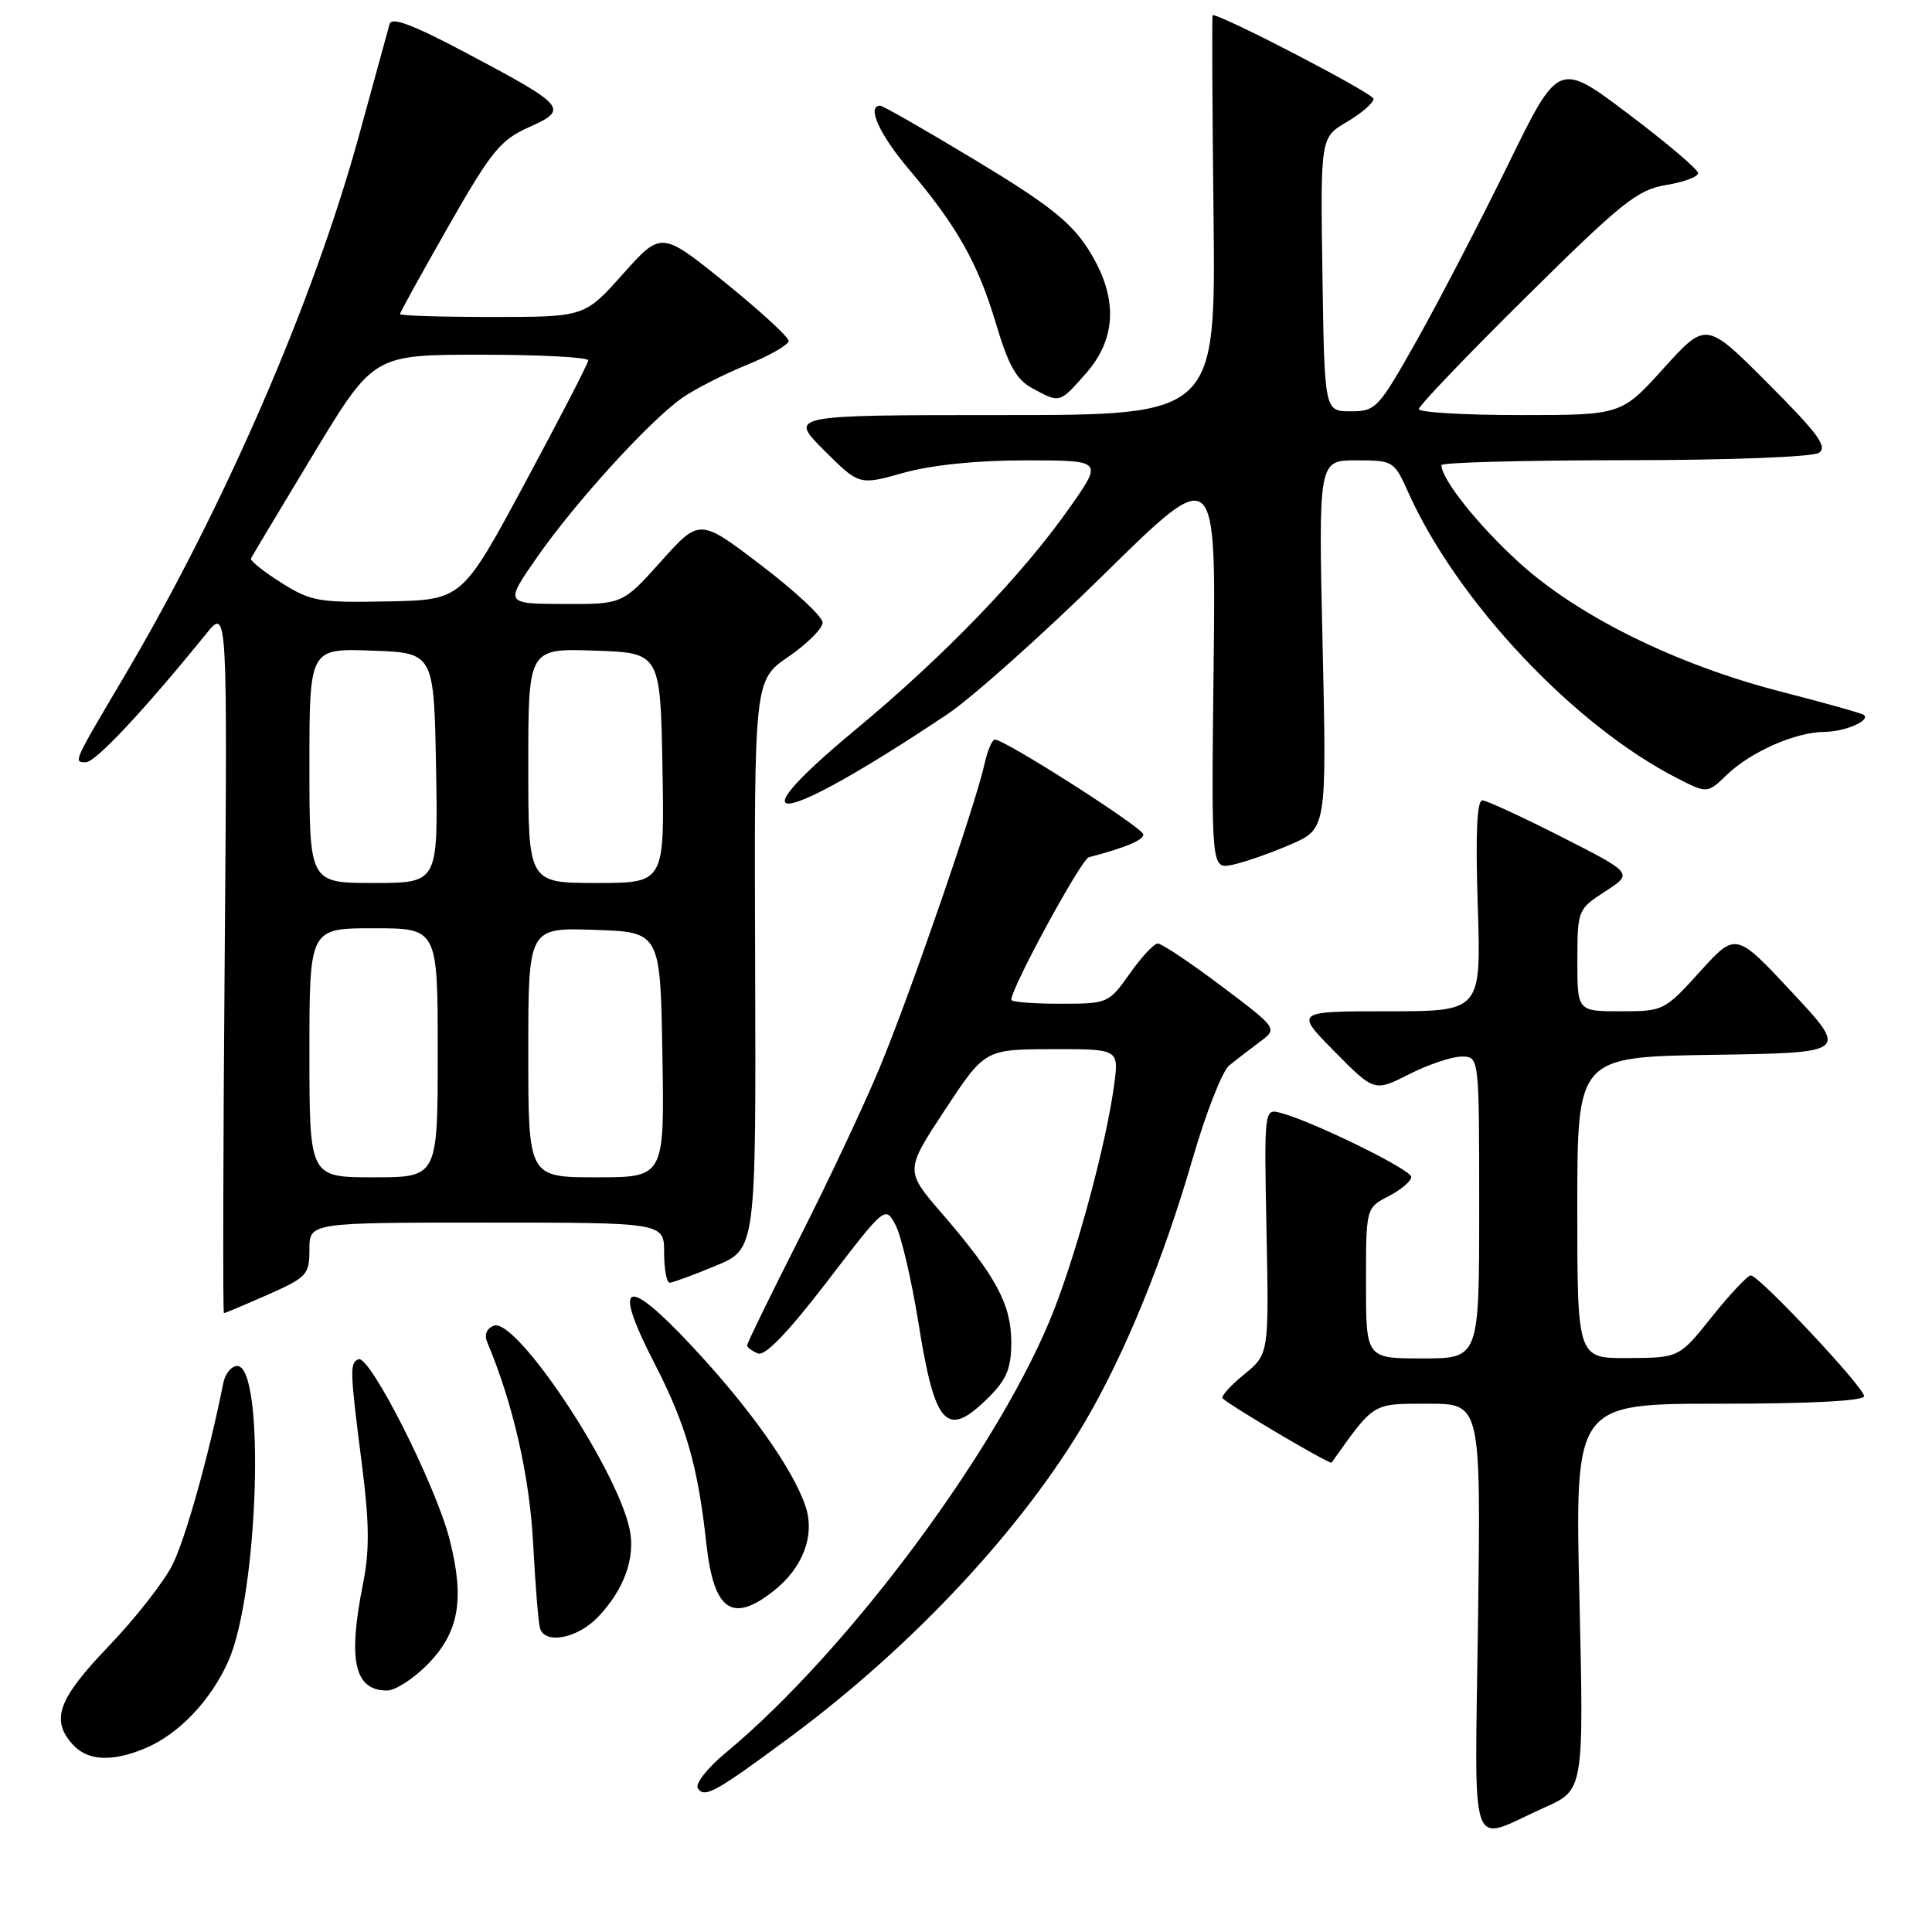 <?xml version="1.0" encoding="UTF-8" standalone="no"?>
<!DOCTYPE svg PUBLIC "-//W3C//DTD SVG 1.1//EN" "http://www.w3.org/Graphics/SVG/1.1/DTD/svg11.dtd" >
<svg xmlns="http://www.w3.org/2000/svg" xmlns:xlink="http://www.w3.org/1999/xlink" version="1.1" viewBox="0 0 256 256">
 <g >
 <path fill="currentColor"
d=" M 204.69 239.49 C 209.87 237.17 209.87 237.17 209.28 211.58 C 208.69 186.00 208.69 186.00 227.84 186.00 C 239.91 186.00 247.00 185.63 247.00 185.00 C 247.00 183.82 233.09 169.00 231.99 169.00 C 231.57 169.00 229.26 171.45 226.86 174.45 C 222.50 179.91 222.50 179.91 215.75 179.95 C 209.00 180.00 209.00 180.00 209.00 160.02 C 209.00 140.05 209.00 140.05 226.96 139.77 C 244.93 139.50 244.93 139.50 237.47 131.50 C 230.01 123.50 230.01 123.50 225.25 128.75 C 220.57 133.92 220.42 134.00 214.75 134.00 C 209.00 134.00 209.00 134.00 209.01 127.25 C 209.02 120.57 209.07 120.47 212.71 118.11 C 216.40 115.72 216.40 115.72 206.95 110.91 C 201.75 108.27 197.02 106.08 196.43 106.05 C 195.70 106.02 195.50 110.44 195.81 120.00 C 196.26 134.00 196.26 134.00 183.91 134.00 C 171.57 134.00 171.57 134.00 176.84 139.34 C 182.11 144.67 182.11 144.67 186.72 142.34 C 189.26 141.05 192.39 140.00 193.67 140.00 C 196.00 140.00 196.00 140.00 196.00 160.00 C 196.00 180.00 196.00 180.00 188.50 180.00 C 181.00 180.00 181.00 180.00 181.00 170.03 C 181.00 160.05 181.00 160.05 184.00 158.50 C 185.65 157.65 187.00 156.50 187.00 155.95 C 187.00 154.97 173.68 148.46 169.57 147.43 C 167.53 146.91 167.50 147.16 167.82 163.17 C 168.14 179.43 168.14 179.43 164.83 182.14 C 163.00 183.63 161.73 185.05 162.01 185.30 C 163.17 186.38 176.24 194.09 176.44 193.81 C 182.17 185.76 181.77 186.00 189.23 186.00 C 196.22 186.00 196.22 186.00 195.85 214.49 C 195.43 246.96 194.41 244.08 204.69 239.49 Z  M 104.83 230.07 C 120.98 218.09 135.54 202.48 143.89 188.19 C 149.11 179.25 154.16 166.87 158.05 153.47 C 159.80 147.43 161.97 141.91 162.87 141.18 C 163.77 140.45 165.58 139.06 166.91 138.07 C 169.32 136.29 169.32 136.29 161.82 130.64 C 157.70 127.54 153.91 125.01 153.41 125.02 C 152.91 125.03 151.23 126.83 149.69 129.02 C 146.90 132.96 146.80 133.00 140.44 133.00 C 136.90 133.00 134.00 132.77 134.00 132.48 C 134.00 130.88 143.26 113.86 144.28 113.59 C 149.14 112.32 151.50 111.33 151.50 110.57 C 151.50 109.71 133.18 98.00 131.83 98.00 C 131.46 98.00 130.84 99.46 130.45 101.24 C 129.26 106.65 120.54 131.92 116.55 141.50 C 114.49 146.45 109.70 156.63 105.90 164.11 C 102.11 171.60 99.00 177.96 99.00 178.26 C 99.00 178.55 99.65 179.03 100.44 179.34 C 101.39 179.71 104.43 176.54 109.59 169.82 C 117.31 159.75 117.31 159.75 118.68 162.36 C 119.43 163.79 120.78 169.59 121.69 175.23 C 123.90 189.11 125.43 190.72 131.08 185.08 C 133.41 182.74 134.00 181.28 134.00 177.83 C 133.99 172.83 131.96 169.07 124.83 160.81 C 119.91 155.12 119.91 155.12 125.20 147.08 C 130.50 139.05 130.50 139.05 139.39 139.02 C 148.27 139.00 148.27 139.00 147.63 143.75 C 146.62 151.24 143.02 164.78 139.81 173.19 C 133.01 191.00 112.53 218.70 96.15 232.26 C 93.76 234.24 92.10 236.35 92.46 236.93 C 93.32 238.33 94.78 237.52 104.83 230.07 Z  M 19.28 231.64 C 23.70 229.77 27.92 225.34 30.25 220.12 C 34.26 211.15 35.17 181.00 31.43 181.00 C 30.67 181.00 29.84 182.01 29.59 183.25 C 27.67 192.88 24.58 203.91 22.84 207.36 C 21.70 209.64 17.89 214.49 14.38 218.15 C 7.68 225.14 6.68 227.89 9.65 231.17 C 11.62 233.34 14.87 233.50 19.28 231.64 Z  M 56.52 220.68 C 60.83 216.37 61.62 211.98 59.56 203.93 C 57.71 196.72 49.00 179.51 47.50 180.11 C 46.32 180.57 46.35 181.50 47.99 194.33 C 48.94 201.79 48.97 205.52 48.12 209.75 C 46.06 220.04 46.94 224.00 51.30 224.00 C 52.34 224.00 54.69 222.51 56.52 220.68 Z  M 79.25 214.25 C 82.71 210.62 84.24 206.36 83.42 202.58 C 81.66 194.46 68.36 174.54 65.44 175.66 C 64.46 176.04 64.14 176.86 64.57 177.88 C 67.97 185.95 70.17 195.57 70.64 204.46 C 70.93 209.98 71.34 215.06 71.55 215.75 C 72.23 217.94 76.53 217.10 79.25 214.25 Z  M 102.48 210.83 C 106.40 207.76 108.03 203.42 106.73 199.57 C 105.07 194.65 99.33 186.55 91.75 178.44 C 82.83 168.88 81.07 169.68 86.74 180.69 C 90.90 188.78 92.47 194.23 93.59 204.50 C 94.57 213.43 96.99 215.15 102.48 210.83 Z  M 35.47 171.56 C 40.68 169.25 41.00 168.90 41.00 165.56 C 41.00 162.00 41.00 162.00 64.50 162.00 C 88.00 162.00 88.00 162.00 88.00 166.00 C 88.00 168.20 88.34 169.99 88.75 169.97 C 89.16 169.95 91.90 168.94 94.84 167.72 C 100.18 165.50 100.18 165.50 100.06 127.82 C 99.93 90.14 99.93 90.14 104.47 87.02 C 106.96 85.31 109.00 83.27 109.00 82.50 C 109.00 81.72 105.33 78.30 100.85 74.89 C 92.70 68.68 92.70 68.68 87.60 74.37 C 82.50 80.06 82.50 80.06 74.69 80.03 C 66.87 80.00 66.87 80.00 71.19 73.80 C 76.18 66.63 85.96 55.88 90.30 52.79 C 91.94 51.62 95.81 49.64 98.89 48.38 C 101.98 47.13 104.50 45.68 104.50 45.17 C 104.50 44.66 100.70 41.18 96.07 37.43 C 87.63 30.62 87.63 30.62 82.54 36.31 C 77.46 42.00 77.46 42.00 65.23 42.00 C 58.50 42.00 53.00 41.83 53.00 41.62 C 53.00 41.41 55.89 36.18 59.41 30.00 C 65.11 20.01 66.31 18.54 70.10 16.85 C 75.41 14.47 75.07 14.07 61.75 7.00 C 54.81 3.32 51.90 2.21 51.63 3.16 C 51.43 3.90 49.61 10.52 47.59 17.88 C 41.56 39.90 29.69 67.24 16.46 89.63 C 9.65 101.14 9.71 101.00 11.38 101.00 C 12.66 101.00 19.10 94.12 27.32 83.98 C 30.14 80.50 30.14 80.50 29.77 127.25 C 29.56 152.96 29.52 174.00 29.67 174.00 C 29.82 174.00 32.43 172.90 35.47 171.56 Z  M 170.91 111.94 C 175.80 109.84 175.80 109.84 175.25 85.42 C 174.70 61.00 174.70 61.00 179.70 61.00 C 184.61 61.00 184.73 61.07 186.60 65.24 C 193.08 79.69 208.57 96.15 222.26 103.13 C 226.23 105.16 226.23 105.16 228.86 102.63 C 232.04 99.59 237.92 97.01 241.72 96.98 C 244.44 96.97 247.90 95.48 246.97 94.73 C 246.71 94.52 241.78 93.13 236.00 91.65 C 222.17 88.09 209.16 81.69 201.32 74.57 C 195.88 69.63 191.00 63.51 191.00 61.63 C 191.00 61.28 201.91 60.99 215.25 60.98 C 229.01 60.98 240.15 60.55 241.00 60.01 C 242.21 59.23 240.93 57.48 234.28 50.82 C 226.07 42.58 226.07 42.58 220.45 48.79 C 214.83 55.00 214.83 55.00 201.42 55.00 C 194.04 55.00 188.00 54.64 188.00 54.21 C 188.00 53.77 194.41 47.07 202.25 39.32 C 214.91 26.79 216.97 25.15 220.75 24.52 C 223.09 24.14 225.00 23.43 225.00 22.94 C 225.00 22.45 220.84 18.92 215.76 15.09 C 206.52 8.12 206.52 8.12 199.83 21.81 C 196.14 29.34 190.73 39.77 187.79 45.00 C 182.64 54.15 182.32 54.50 178.97 54.50 C 175.50 54.50 175.50 54.50 175.23 36.36 C 174.96 18.22 174.96 18.22 178.48 16.15 C 180.42 15.00 182.00 13.63 182.00 13.09 C 182.00 12.39 162.05 2.01 160.68 2.00 C 160.58 2.00 160.63 13.92 160.80 28.50 C 161.09 55.00 161.09 55.00 132.81 55.00 C 104.53 55.00 104.53 55.00 109.18 59.65 C 113.84 64.31 113.84 64.31 119.73 62.65 C 123.47 61.61 129.39 61.00 135.88 61.00 C 146.13 61.00 146.13 61.00 141.81 67.16 C 135.52 76.14 125.16 86.90 113.33 96.71 C 96.60 110.60 103.37 109.46 125.50 94.66 C 128.80 92.45 138.17 84.09 146.31 76.08 C 161.12 61.52 161.12 61.52 160.81 88.33 C 160.50 115.15 160.50 115.15 163.26 114.60 C 164.78 114.29 168.22 113.10 170.91 111.94 Z  M 143.90 49.47 C 148.07 44.71 148.15 39.19 144.15 32.95 C 141.89 29.42 138.82 27.00 129.28 21.25 C 122.67 17.26 116.98 14.00 116.63 14.00 C 114.81 14.00 116.50 17.77 120.36 22.34 C 126.81 29.96 129.57 34.84 131.95 42.82 C 133.61 48.41 134.67 50.30 136.79 51.45 C 140.47 53.44 140.38 53.47 143.90 49.47 Z  M 41.00 139.50 C 41.00 123.00 41.00 123.00 49.50 123.00 C 58.00 123.00 58.00 123.00 58.00 139.50 C 58.00 156.00 58.00 156.00 49.50 156.00 C 41.00 156.00 41.00 156.00 41.00 139.50 Z  M 70.00 139.46 C 70.00 122.92 70.00 122.92 78.75 123.21 C 87.50 123.50 87.50 123.50 87.77 139.75 C 88.05 156.00 88.05 156.00 79.02 156.00 C 70.00 156.00 70.00 156.00 70.00 139.46 Z  M 41.00 101.46 C 41.00 85.92 41.00 85.92 49.25 86.21 C 57.50 86.50 57.50 86.50 57.78 101.75 C 58.05 117.00 58.05 117.00 49.53 117.00 C 41.00 117.00 41.00 117.00 41.00 101.46 Z  M 70.00 101.46 C 70.00 85.92 70.00 85.92 78.75 86.21 C 87.50 86.50 87.50 86.50 87.78 101.75 C 88.05 117.00 88.05 117.00 79.03 117.00 C 70.00 117.00 70.00 117.00 70.00 101.46 Z  M 37.25 77.20 C 34.91 75.73 33.11 74.28 33.25 74.00 C 33.39 73.71 37.10 67.52 41.49 60.24 C 49.49 47.00 49.49 47.00 63.74 47.00 C 71.58 47.00 77.98 47.34 77.95 47.75 C 77.93 48.16 74.15 55.47 69.56 64.00 C 61.22 79.50 61.22 79.50 51.36 79.69 C 42.22 79.87 41.19 79.69 37.25 77.20 Z "/>
</g>
</svg>